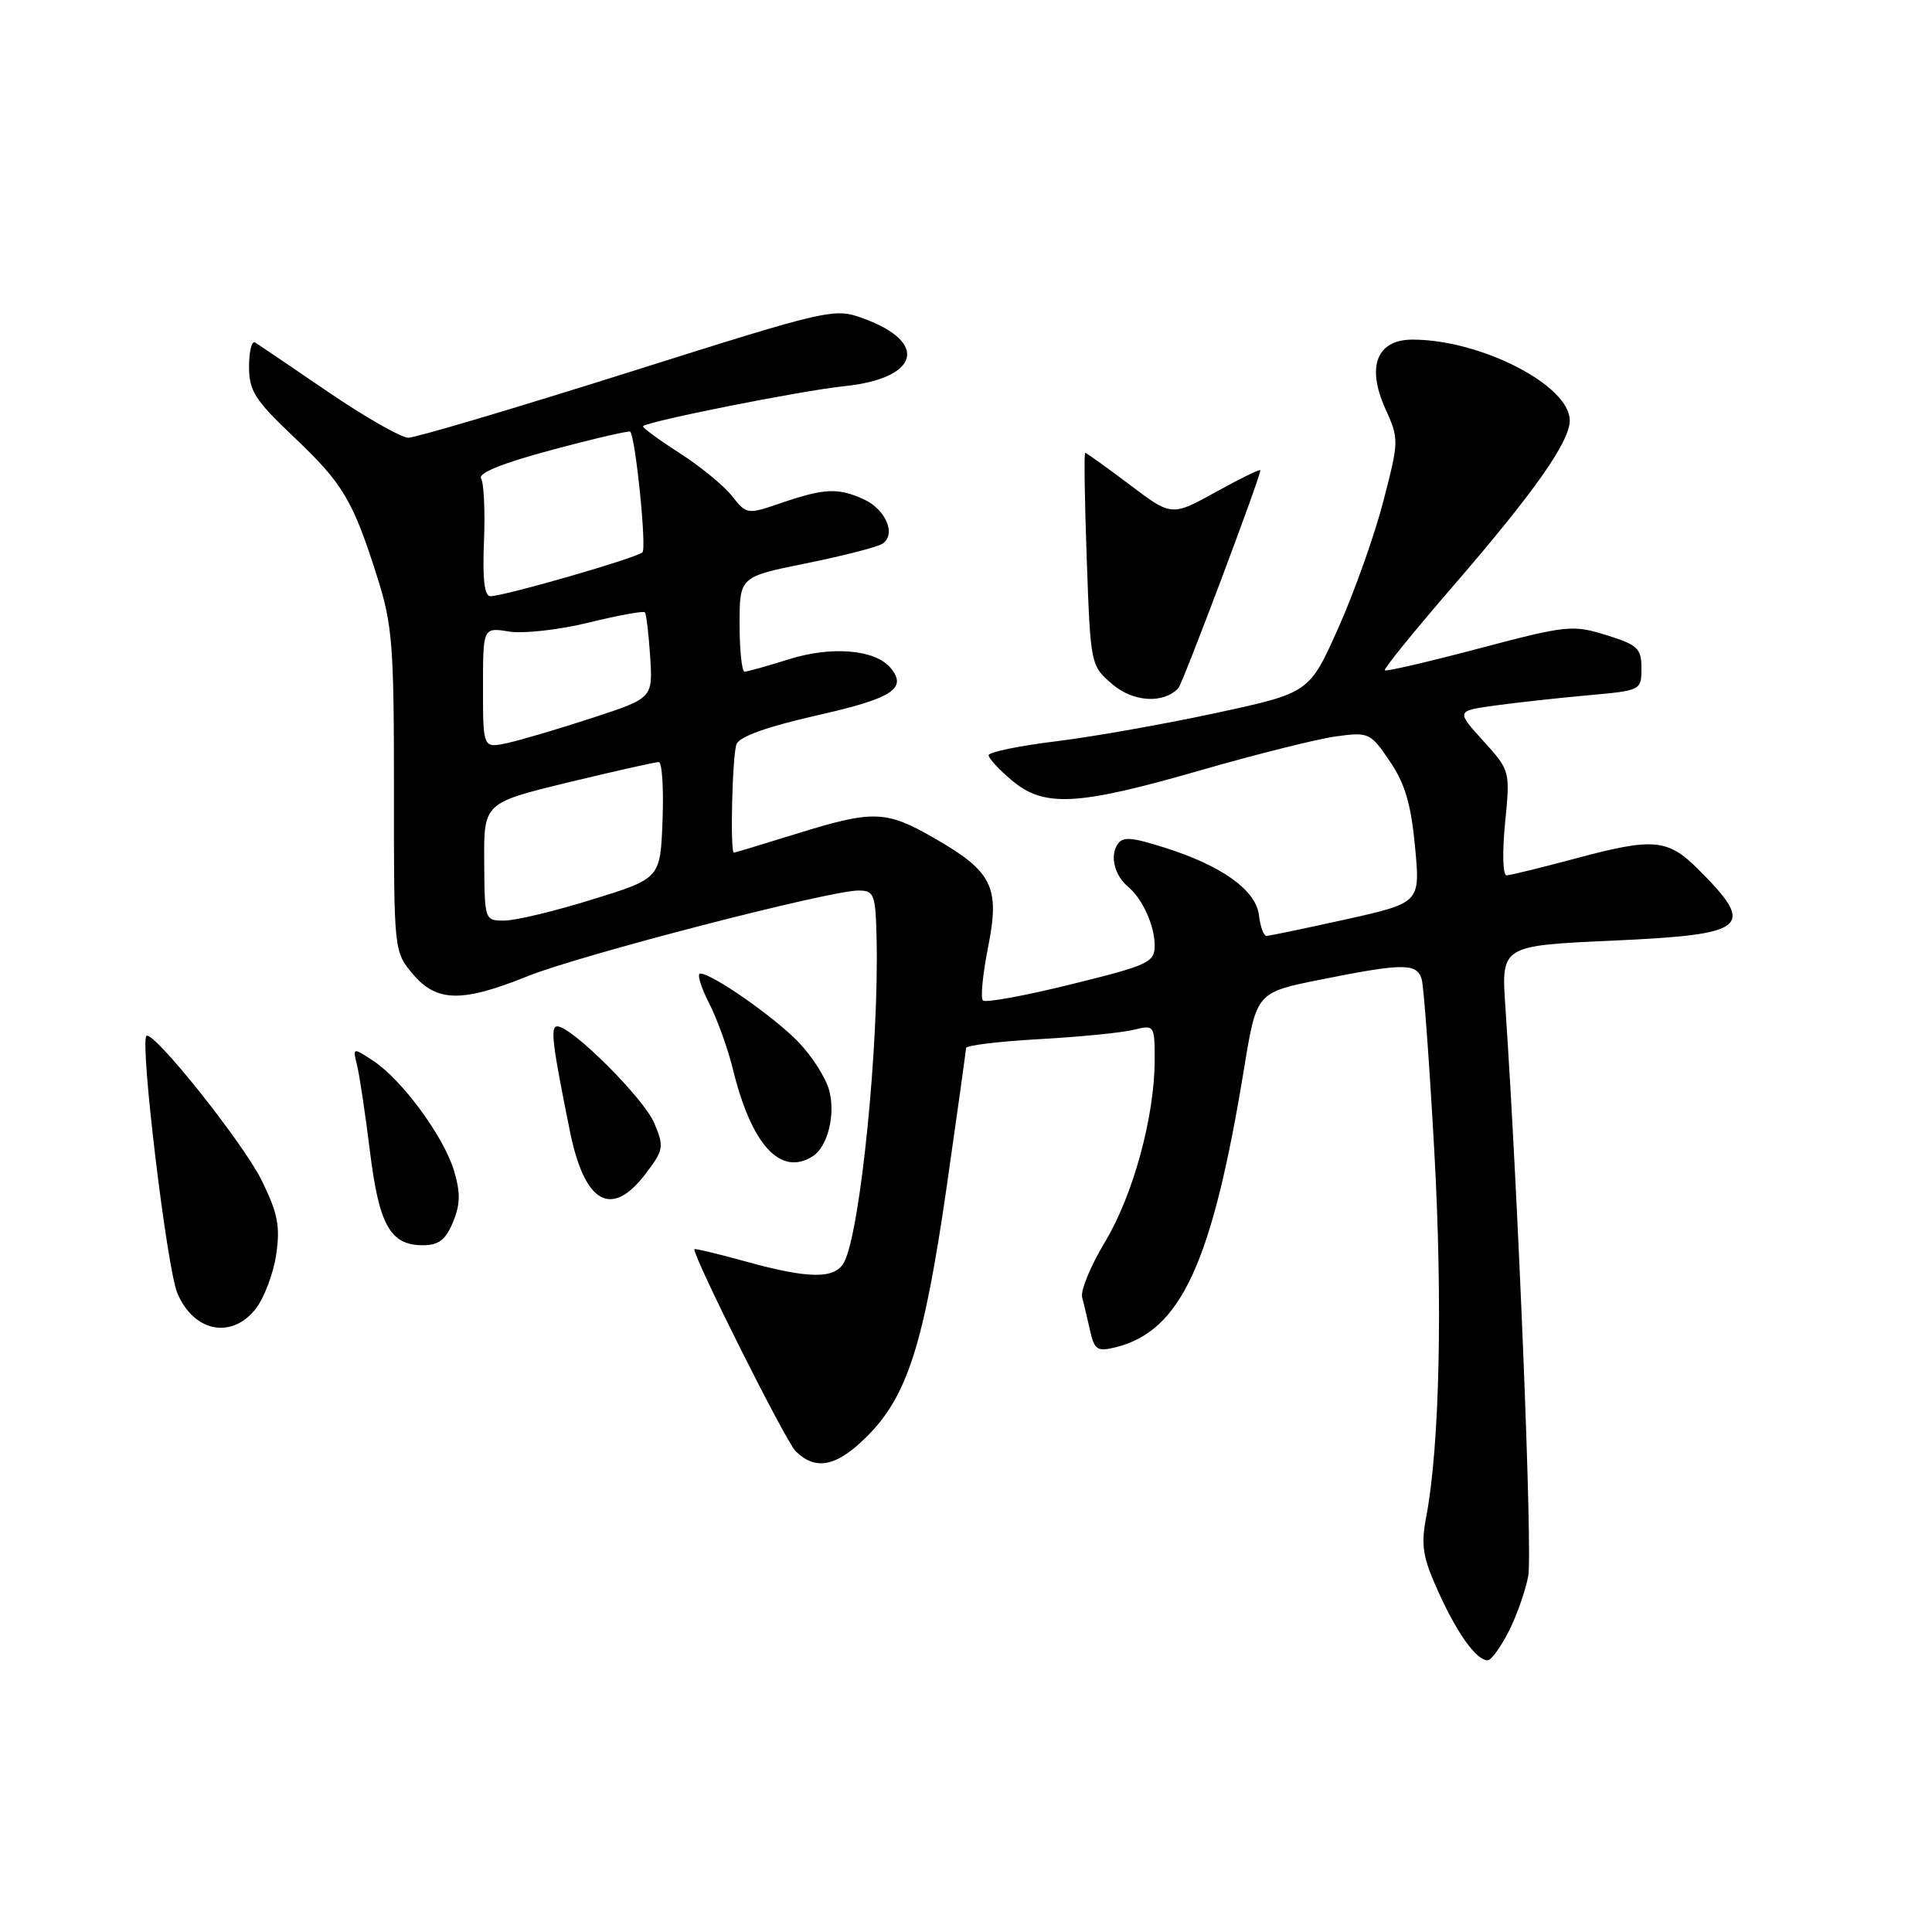 <?xml version="1.0" encoding="UTF-8" standalone="no"?>
<!DOCTYPE svg PUBLIC "-//W3C//DTD SVG 1.1//EN" "http://www.w3.org/Graphics/SVG/1.1/DTD/svg11.dtd" >
<svg xmlns="http://www.w3.org/2000/svg" xmlns:xlink="http://www.w3.org/1999/xlink" version="1.1" viewBox="0 0 256 256">
 <g >
 <path fill="currentColor"
d=" M 199.90 216.20 C 200.96 214.12 202.13 210.80 202.50 208.84 C 203.08 205.78 201.18 158.71 199.47 133.41 C 198.92 125.31 198.92 125.31 213.66 124.64 C 231.67 123.83 232.76 122.91 225.00 115.16 C 221.01 111.17 219.08 110.99 209.00 113.69 C 204.32 114.95 200.10 115.98 199.62 115.99 C 199.13 115.99 199.05 112.91 199.43 109.06 C 200.11 102.13 200.11 102.12 196.53 98.16 C 192.94 94.20 192.94 94.20 198.14 93.48 C 201.00 93.09 206.52 92.48 210.42 92.13 C 217.45 91.50 217.50 91.48 217.50 88.55 C 217.50 85.91 217.01 85.45 212.83 84.15 C 208.38 82.77 207.60 82.85 195.99 85.92 C 189.29 87.69 183.67 89.00 183.49 88.82 C 183.31 88.64 187.45 83.55 192.68 77.50 C 203.32 65.19 208.00 58.53 208.00 55.71 C 208.00 51.06 196.21 45.00 187.16 45.00 C 182.45 45.00 181.04 48.55 183.55 54.12 C 185.39 58.19 185.38 58.38 183.31 66.38 C 182.16 70.84 179.48 78.39 177.36 83.15 C 173.50 91.80 173.50 91.80 161.24 94.45 C 154.50 95.91 144.93 97.61 139.99 98.22 C 135.05 98.82 131.00 99.66 131.00 100.07 C 131.00 100.48 132.38 101.99 134.08 103.41 C 138.35 107.01 142.74 106.77 159.00 102.09 C 166.43 99.95 174.53 97.92 177.00 97.58 C 181.37 96.98 181.58 97.08 184.15 100.86 C 186.16 103.81 186.97 106.55 187.50 112.19 C 188.20 119.62 188.20 119.62 178.35 121.82 C 172.93 123.02 168.19 124.01 167.82 124.01 C 167.44 124.00 166.99 122.78 166.82 121.28 C 166.43 117.95 161.89 114.70 154.30 112.31 C 149.77 110.88 148.73 110.82 148.03 111.96 C 147.06 113.51 147.72 116.04 149.48 117.50 C 151.38 119.09 153.00 122.66 153.00 125.28 C 153.00 127.52 152.21 127.89 141.92 130.43 C 135.82 131.94 130.57 132.90 130.24 132.57 C 129.91 132.24 130.22 129.05 130.93 125.48 C 132.52 117.50 131.51 115.48 123.73 111.02 C 117.37 107.37 115.69 107.32 105.50 110.49 C 101.10 111.85 97.39 112.98 97.25 112.98 C 96.72 113.02 97.03 100.08 97.59 98.61 C 97.98 97.60 101.65 96.29 108.21 94.80 C 118.25 92.54 120.28 91.24 118.01 88.51 C 115.98 86.06 110.21 85.57 104.52 87.36 C 101.66 88.26 99.03 89.00 98.66 89.00 C 98.30 89.00 98.00 86.17 98.00 82.71 C 98.00 76.43 98.00 76.43 106.79 74.65 C 111.63 73.67 116.18 72.51 116.90 72.06 C 118.81 70.88 117.40 67.50 114.43 66.15 C 111.07 64.62 109.25 64.70 103.65 66.60 C 98.98 68.20 98.94 68.19 96.99 65.72 C 95.92 64.35 92.76 61.77 89.98 59.99 C 87.20 58.20 85.05 56.62 85.21 56.47 C 85.94 55.79 106.18 51.76 111.89 51.17 C 121.79 50.14 123.12 45.37 114.41 42.20 C 110.52 40.78 110.04 40.89 83.16 49.38 C 68.14 54.12 55.07 58.00 54.11 58.00 C 53.16 58.00 48.38 55.27 43.49 51.94 C 38.60 48.60 34.24 45.65 33.80 45.38 C 33.36 45.10 33.00 46.55 33.00 48.58 C 33.00 51.79 33.77 53.01 38.92 57.89 C 45.46 64.09 46.75 66.25 50.00 76.50 C 52.00 82.82 52.21 85.55 52.20 104.79 C 52.19 126.03 52.20 126.08 54.68 129.04 C 57.85 132.80 61.18 132.87 69.92 129.35 C 76.87 126.55 109.89 118.00 113.74 118.00 C 115.83 118.00 116.01 118.47 116.15 124.25 C 116.50 138.31 114.01 163.13 111.85 167.25 C 110.66 169.51 107.17 169.48 98.73 167.13 C 95.03 166.11 92.00 165.39 92.00 165.53 C 92.00 166.84 104.09 190.95 105.41 192.27 C 108.08 194.94 110.89 194.35 114.96 190.25 C 120.23 184.95 122.43 178.04 125.41 157.47 C 126.83 147.58 128.00 139.21 128.00 138.87 C 128.00 138.52 132.39 137.99 137.75 137.69 C 143.11 137.39 148.74 136.83 150.25 136.45 C 152.96 135.78 153.00 135.84 153.00 140.44 C 153.00 147.93 150.15 158.36 146.42 164.56 C 144.52 167.72 143.15 171.02 143.39 171.90 C 143.62 172.78 144.10 174.78 144.45 176.35 C 145.01 178.85 145.41 179.12 147.79 178.53 C 156.48 176.39 160.62 167.43 164.86 141.50 C 166.50 131.50 166.50 131.50 175.00 129.80 C 185.92 127.61 187.75 127.60 188.38 129.75 C 188.66 130.71 189.41 140.95 190.05 152.50 C 191.18 172.77 190.76 191.63 188.98 201.00 C 188.26 204.80 188.51 206.35 190.61 210.97 C 193.13 216.53 195.64 220.00 197.13 220.00 C 197.59 220.00 198.83 218.29 199.90 216.20 Z  M 33.88 173.43 C 34.99 172.02 36.21 168.80 36.59 166.28 C 37.15 162.50 36.82 160.79 34.69 156.44 C 32.24 151.45 20.25 136.42 19.40 137.27 C 18.52 138.15 22.11 168.02 23.49 171.32 C 25.64 176.48 30.68 177.50 33.88 173.43 Z  M 60.02 161.95 C 61.00 159.59 61.03 158.03 60.15 155.10 C 58.79 150.58 53.25 143.05 49.45 140.56 C 46.73 138.78 46.73 138.78 47.31 141.14 C 47.63 142.44 48.40 147.54 49.01 152.48 C 50.22 162.34 51.71 165.00 56.03 165.00 C 58.13 165.00 59.05 164.29 60.02 161.95 Z  M 85.50 155.59 C 87.95 152.38 88.02 151.98 86.69 148.81 C 85.33 145.55 75.75 136.00 73.85 136.00 C 72.89 136.00 73.16 138.25 75.53 149.96 C 77.46 159.46 81.01 161.47 85.50 155.59 Z  M 107.69 153.21 C 109.67 151.95 110.74 147.68 109.87 144.47 C 109.42 142.80 107.58 139.92 105.78 138.06 C 102.51 134.69 94.35 129.00 92.78 129.00 C 92.33 129.00 92.85 130.74 93.93 132.87 C 95.02 134.99 96.44 138.93 97.10 141.62 C 99.56 151.71 103.42 155.93 107.69 153.21 Z  M 156.14 91.18 C 156.72 90.56 167.00 63.25 167.00 62.32 C 167.00 62.10 164.36 63.39 161.13 65.18 C 155.25 68.43 155.25 68.43 149.67 64.21 C 146.60 61.90 143.95 60.00 143.79 60.00 C 143.63 60.00 143.72 66.34 144.00 74.09 C 144.50 88.12 144.51 88.19 147.39 90.66 C 150.16 93.04 154.17 93.28 156.14 91.18 Z  M 64.16 114.19 C 64.11 106.39 64.11 106.39 75.30 103.67 C 81.46 102.18 86.86 100.97 87.29 100.98 C 87.73 100.99 87.95 104.46 87.79 108.70 C 87.50 116.40 87.50 116.40 78.50 119.18 C 73.55 120.72 68.31 121.98 66.85 121.98 C 64.22 122.00 64.21 121.96 64.16 114.19 Z  M 64.00 91.14 C 64.00 83.13 64.00 83.13 67.44 83.68 C 69.34 83.99 74.08 83.46 77.99 82.50 C 81.90 81.54 85.25 80.93 85.44 81.13 C 85.64 81.33 85.95 83.97 86.15 87.00 C 86.50 92.50 86.50 92.50 78.50 95.12 C 74.10 96.56 69.04 98.06 67.25 98.45 C 64.00 99.16 64.00 99.16 64.00 91.14 Z  M 64.13 71.75 C 64.29 67.76 64.12 64.01 63.75 63.40 C 63.31 62.69 66.60 61.36 73.15 59.61 C 78.70 58.12 83.36 57.04 83.51 57.20 C 84.21 57.96 85.70 72.58 85.13 73.18 C 84.44 73.91 66.83 79.00 64.97 79.00 C 64.19 79.00 63.92 76.70 64.13 71.75 Z "/>
</g>
</svg>